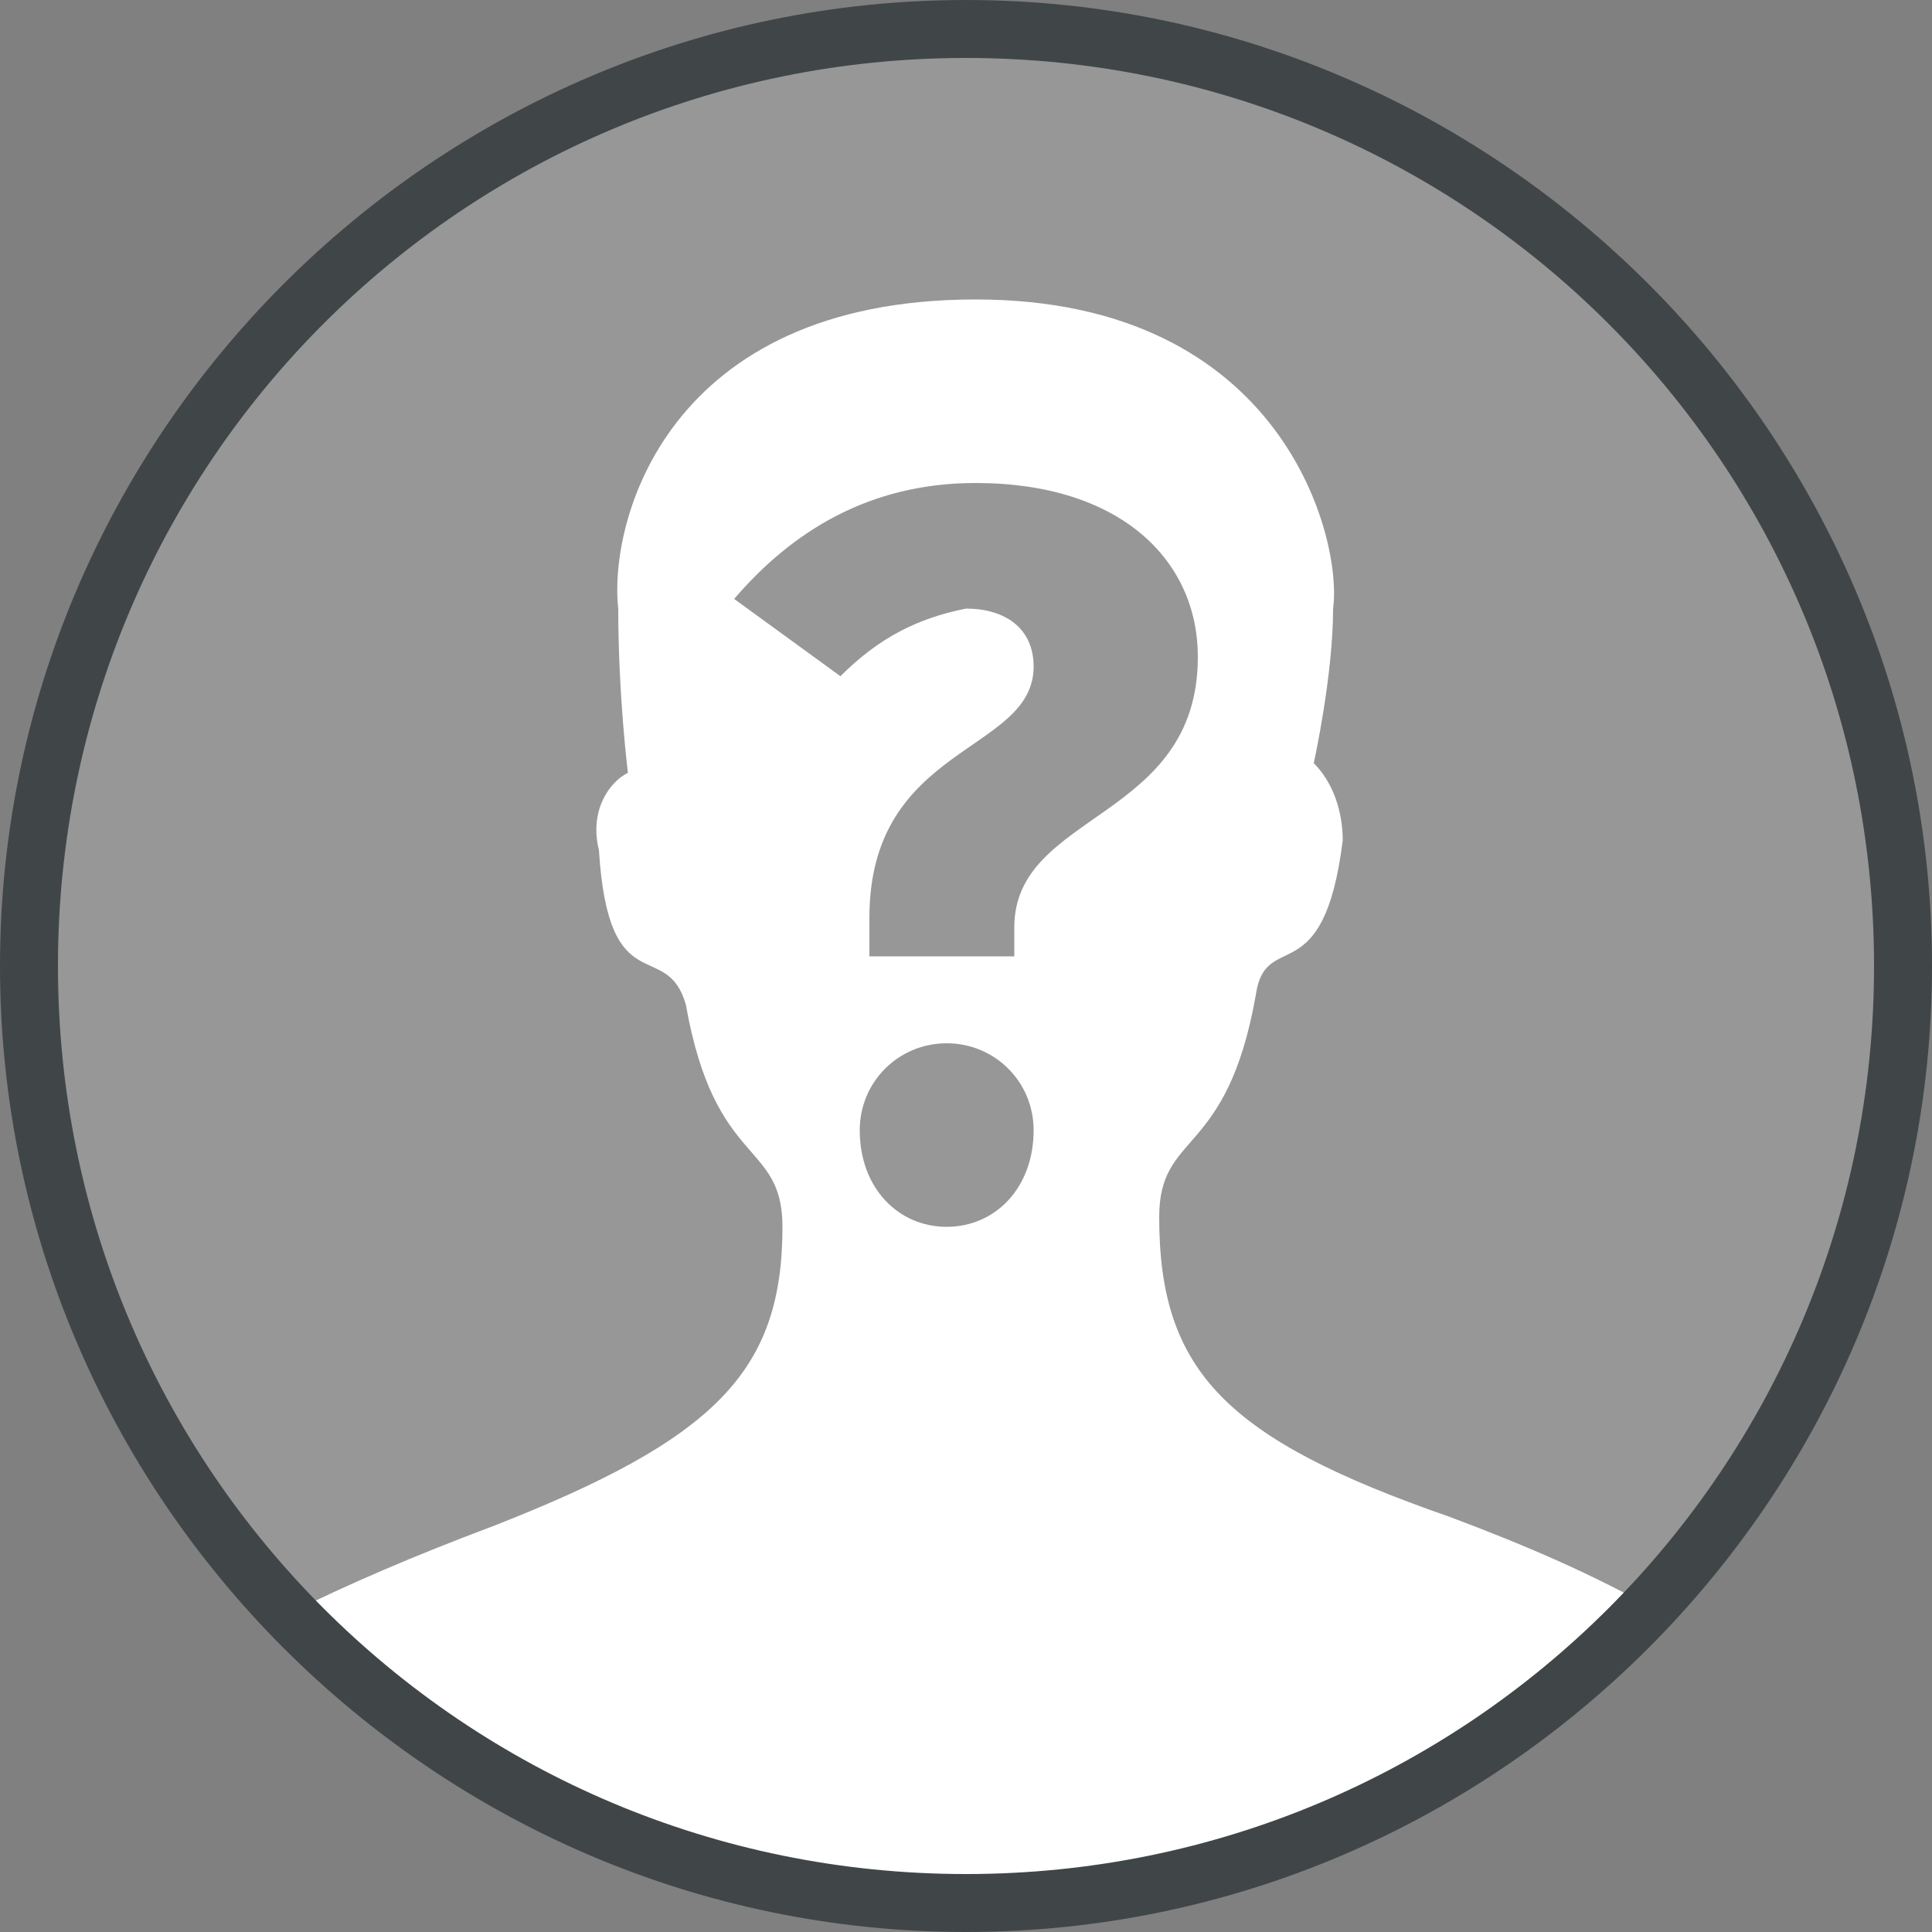 <?xml version="1.0" encoding="utf-8"?>
<!-- Generator: Adobe Illustrator 20.1.0, SVG Export Plug-In . SVG Version: 6.00 Build 0)  -->
<svg version="1.1" id="Layer_1" xmlns="http://www.w3.org/2000/svg" xmlns:xlink="http://www.w3.org/1999/xlink" x="0px" y="0px"
	 viewBox="0 0 100 100" style="enable-background:new 0 0 100 100;" xml:space="preserve">
<rect x="0" y="0" width="100" height="100" fill="#808080" stroke="none"/>
<style type="text/css">
	.avatar0{fill:#777777;}
	.avatar1{fill:#EFEFEF;}
	.avatar2{opacity:0.3;fill:#CCCCCC;enable-background:new;}
	.avatar3{fill:#FFFFFF;}
	.avatar4{fill:#404647;}
</style>
<g>
	<path class="avatar2" d="M50,1.5C76.5,1.5,98.5,23,98.5,50C98.5,76.5,77,98.5,50,98.5C23.5,98.5,1.5,77,1.5,50
		C1.5,23.5,23.5,1.5,50,1.5"/>
	<path class="avatar3" d="M75,78.5C63.5,74.5,60,71,60,63c0-4.5,3.5-3,5-11.5c0.5-3.5,3.5,0,4.5-8c0-1.5-0.5-3-1.5-4c0,0,1-4.5,1-8
		c0.5-3.5-2.5-16-18.5-16S31.5,27,32,31.5c0,4.5,0.5,8.5,0.5,8.5c-1,0.5-2,2-1.5,4c0.5,8,3.5,4.5,4.5,8c1.5,8.5,5,7,5,11.5
		c0,7.5-3.5,11-15,15.5c-4,1.5-7.5,3-10.5,4.5C24,93,36.5,99,50.5,99S77,93,86,83.5C82.5,81.5,79,80,75,78.5z M49,63.5
		c-2.5,0-4.5-2-4.5-5c0-2.5,2-4.5,4.5-4.5s4.5,2,4.5,4.5C53.5,61.5,51.5,63.5,49,63.5z M52.5,48v1.5H45v-2c0-9,8.5-8.5,8.5-13
		c0-2-1.5-3-3.5-3C47.5,32,45.5,33,43.5,35L38,31c3-3.5,7-6,12.5-6C58,25,62,29,62,34C62,42.5,52.5,42,52.5,48z"/>
	<g>
		<path class="avatar4" d="M50,100C22.5,100,0,77.5,0,50S22.5,0,50,0s50,22.5,50,50S77.5,100,50,100z M50,3C24,3,3,24,3,50s21,47,47,47
			s47-21,47-47S76,3,50,3z"/>
	</g>
</g>
</svg>
